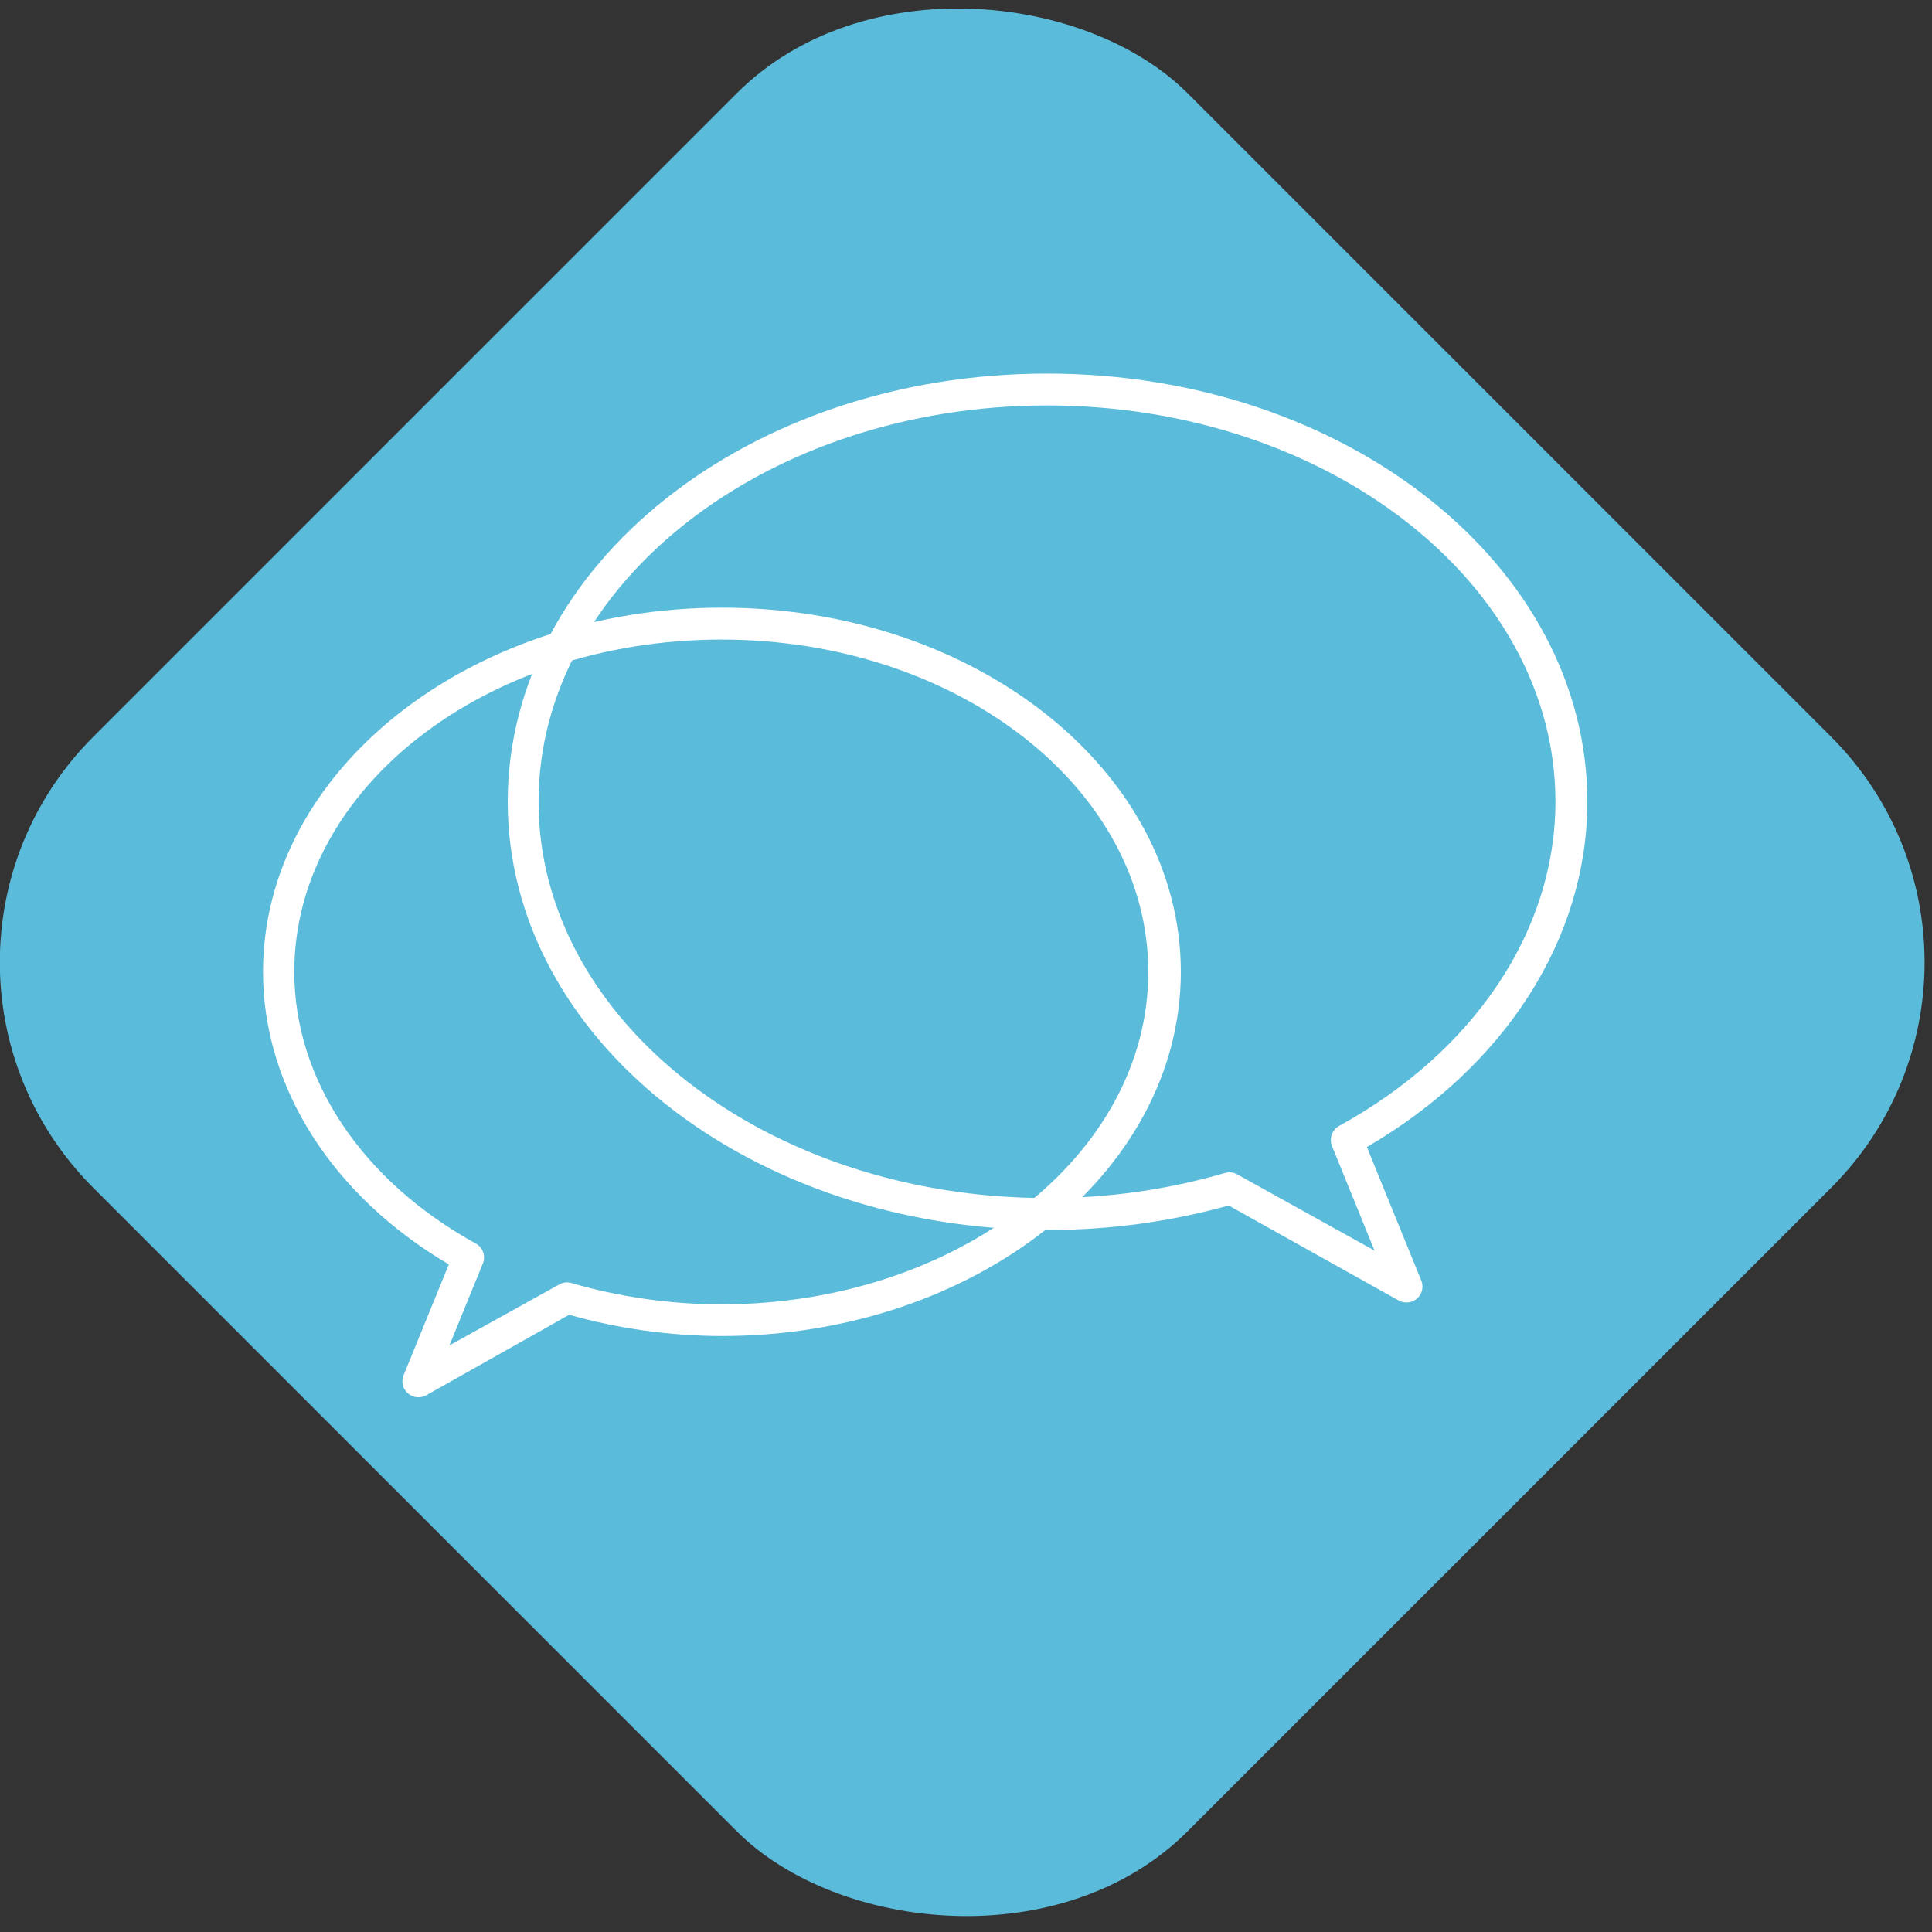 <?xml version="1.0" encoding="UTF-8"?>
<svg width="90px" height="90px" viewBox="0 0 90 90" version="1.1" xmlns="http://www.w3.org/2000/svg" xmlns:xlink="http://www.w3.org/1999/xlink">
    <rect x="0" y="0" width="90" height="90" fill="#333333" stroke="none"/>
    <!-- Generator: Sketch 48.2 (47327) - http://www.bohemiancoding.com/sketch -->
    <title>ChatPods</title>
    <desc>Created with Sketch.</desc>
    <defs></defs>
    <g id="Categories" stroke="none" stroke-width="1" fill="none" fill-rule="evenodd">
        <g id="ChatPods" fill-rule="nonzero">
            <g id="chatpods" transform="translate(-7, -7)">
                <rect id="_Rectangle_" fill="#5ABBDA" transform="translate(51.823, 51.827) rotate(-45) translate(-51.823, -51.827) " x="15.773" y="15.777" width="72.1" height="72.1" rx="14.85"></rect>
                <g id="_Group_2" transform="translate(18.817, 23.769)" fill="#FFFFFF">
                    <path d="M7.675,48.321 C7.493,48.323 7.316,48.256 7.18,48.133 C6.943,47.927 6.863,47.592 6.982,47.301 L9.092,42.131 C3.664,38.932 0.436,33.881 0.436,28.503 C0.436,19.144 10.033,11.538 21.818,11.538 C33.604,11.538 43.191,19.144 43.191,28.503 C43.191,37.862 33.604,45.469 21.788,45.469 C19.391,45.462 17.005,45.129 14.697,44.478 L8.032,48.232 C7.922,48.29 7.8,48.321 7.675,48.321 Z M21.788,13.024 C10.815,13.024 1.892,19.956 1.892,28.503 C1.892,33.525 5.061,38.249 10.35,41.16 C10.679,41.343 10.819,41.743 10.676,42.091 L9.121,45.904 L14.242,43.062 C14.413,42.964 14.618,42.942 14.806,43.002 C17.076,43.658 19.426,43.991 21.788,43.993 C32.752,43.993 41.675,37.06 41.675,28.513 C41.675,19.966 32.782,13.024 21.788,13.024 Z" id="_Compound_Path_"></path>
                    <path d="M53.699,43.904 C53.574,43.904 53.452,43.873 53.342,43.815 L45.419,39.388 C42.681,40.148 39.852,40.531 37.011,40.527 C23.145,40.527 11.835,31.613 11.835,20.58 C11.835,9.547 23.076,0.634 36.961,0.634 C50.846,0.634 62.127,9.547 62.127,20.58 C62.127,26.938 58.304,32.91 51.857,36.664 L54.392,42.884 C54.513,43.178 54.433,43.516 54.194,43.725 C54.055,43.842 53.88,43.905 53.699,43.904 Z M45.459,37.843 C45.588,37.84 45.715,37.875 45.825,37.942 L52.213,41.487 L50.232,36.615 C50.094,36.266 50.234,35.869 50.559,35.684 C56.868,32.217 60.641,26.572 60.641,20.58 C60.641,10.409 50.014,2.119 36.961,2.119 C23.908,2.119 13.271,10.409 13.271,20.58 C13.271,30.751 23.898,39.041 36.961,39.041 C39.766,39.05 42.558,38.656 45.251,37.872 C45.318,37.853 45.388,37.843 45.459,37.843 Z" id="_Compound_Path_2"></path>
                </g>
            </g>
        </g>
    </g>
</svg>